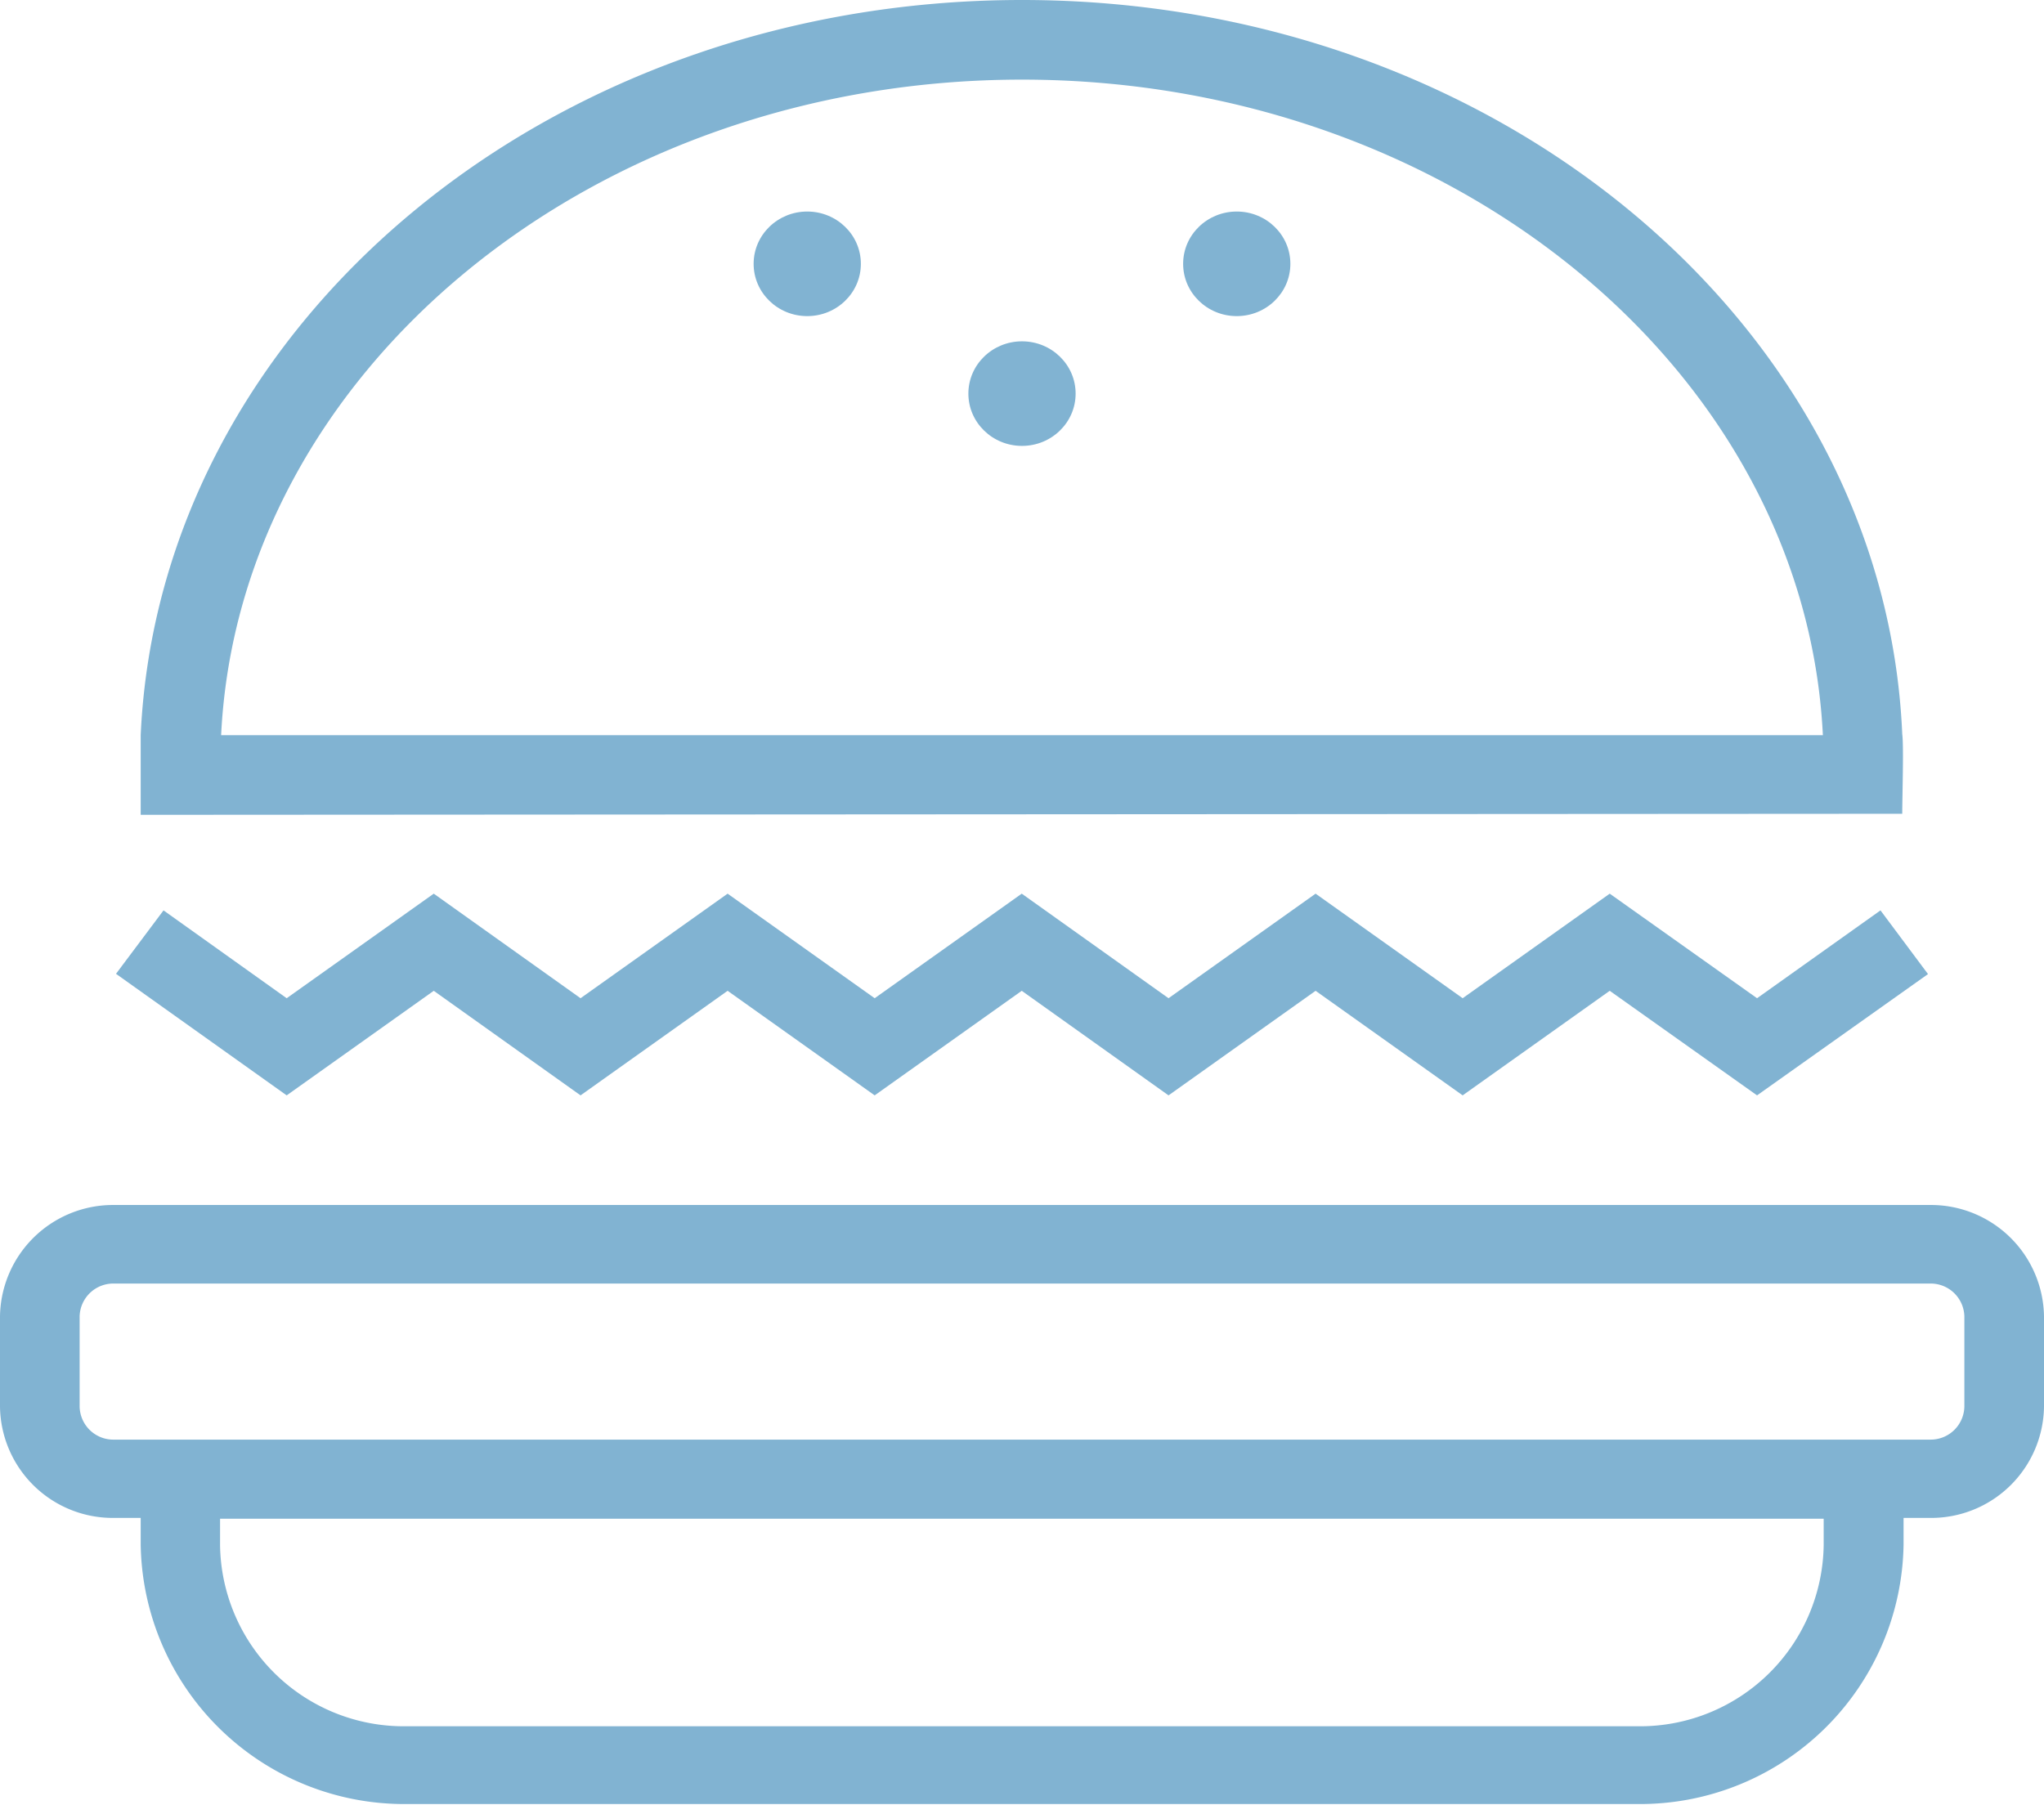 <svg xmlns="http://www.w3.org/2000/svg" width="77" height="68" viewBox="0 0 77 68">
  <defs/>
  <path fill="#81b3d2" d="M72.7 45.4H4.3A4.26 4.26 0 000 49.59V53a4.25 4.25 0 004.3 4.19h1v1a9.93 9.93 0 0010 9.78h46.41a9.93 9.93 0 0010-9.78v-1h1A4.25 4.25 0 0077 53v-3.41a4.26 4.26 0 00-4.3-4.19zm-4 12.82a6.92 6.92 0 01-7 6.82H15.29a6.92 6.92 0 01-7-6.82v-1H68.7zM74 53a1.27 1.27 0 01-1.27 1.24H4.3A1.27 1.27 0 013 53v-3.41a1.27 1.27 0 011.3-1.23h68.4a1.27 1.27 0 011.3 1.23zM16.34 37.33l5.53 3.94 5.54-3.94 5.54 3.94 5.54-3.94 5.53 3.94 5.54-3.94 5.54 3.94 5.54-3.94 5.55 3.94 6.44-4.57-1.79-2.4-4.65 3.31-5.55-3.94-5.54 3.94-5.54-3.94-5.54 3.94-5.53-3.94-5.54 3.94-5.54-3.94-5.54 3.94-5.53-3.94-5.54 3.94-4.64-3.31-1.79 2.39 6.43 4.58 5.54-3.94zM71.66 30.66c0-.6.06-2.58 0-3C71 12.3 56.42 0 38.5 0S6 12.3 5.3 27.7v3zM38.5 3C54.71 3 68 14 68.67 27.7H8.33C9 14 22.29 3 38.5 3z"/>
  <ellipse cx="38.5" cy="14.83" fill="#81b3d2" rx="2.02" ry="1.97"/>
  <ellipse cx="30.41" cy="9.94" fill="#81b3d2" rx="2.02" ry="1.97"/>
  <ellipse cx="46.59" cy="9.94" fill="#81b3d2" rx="2.02" ry="1.97"/>
</svg>
